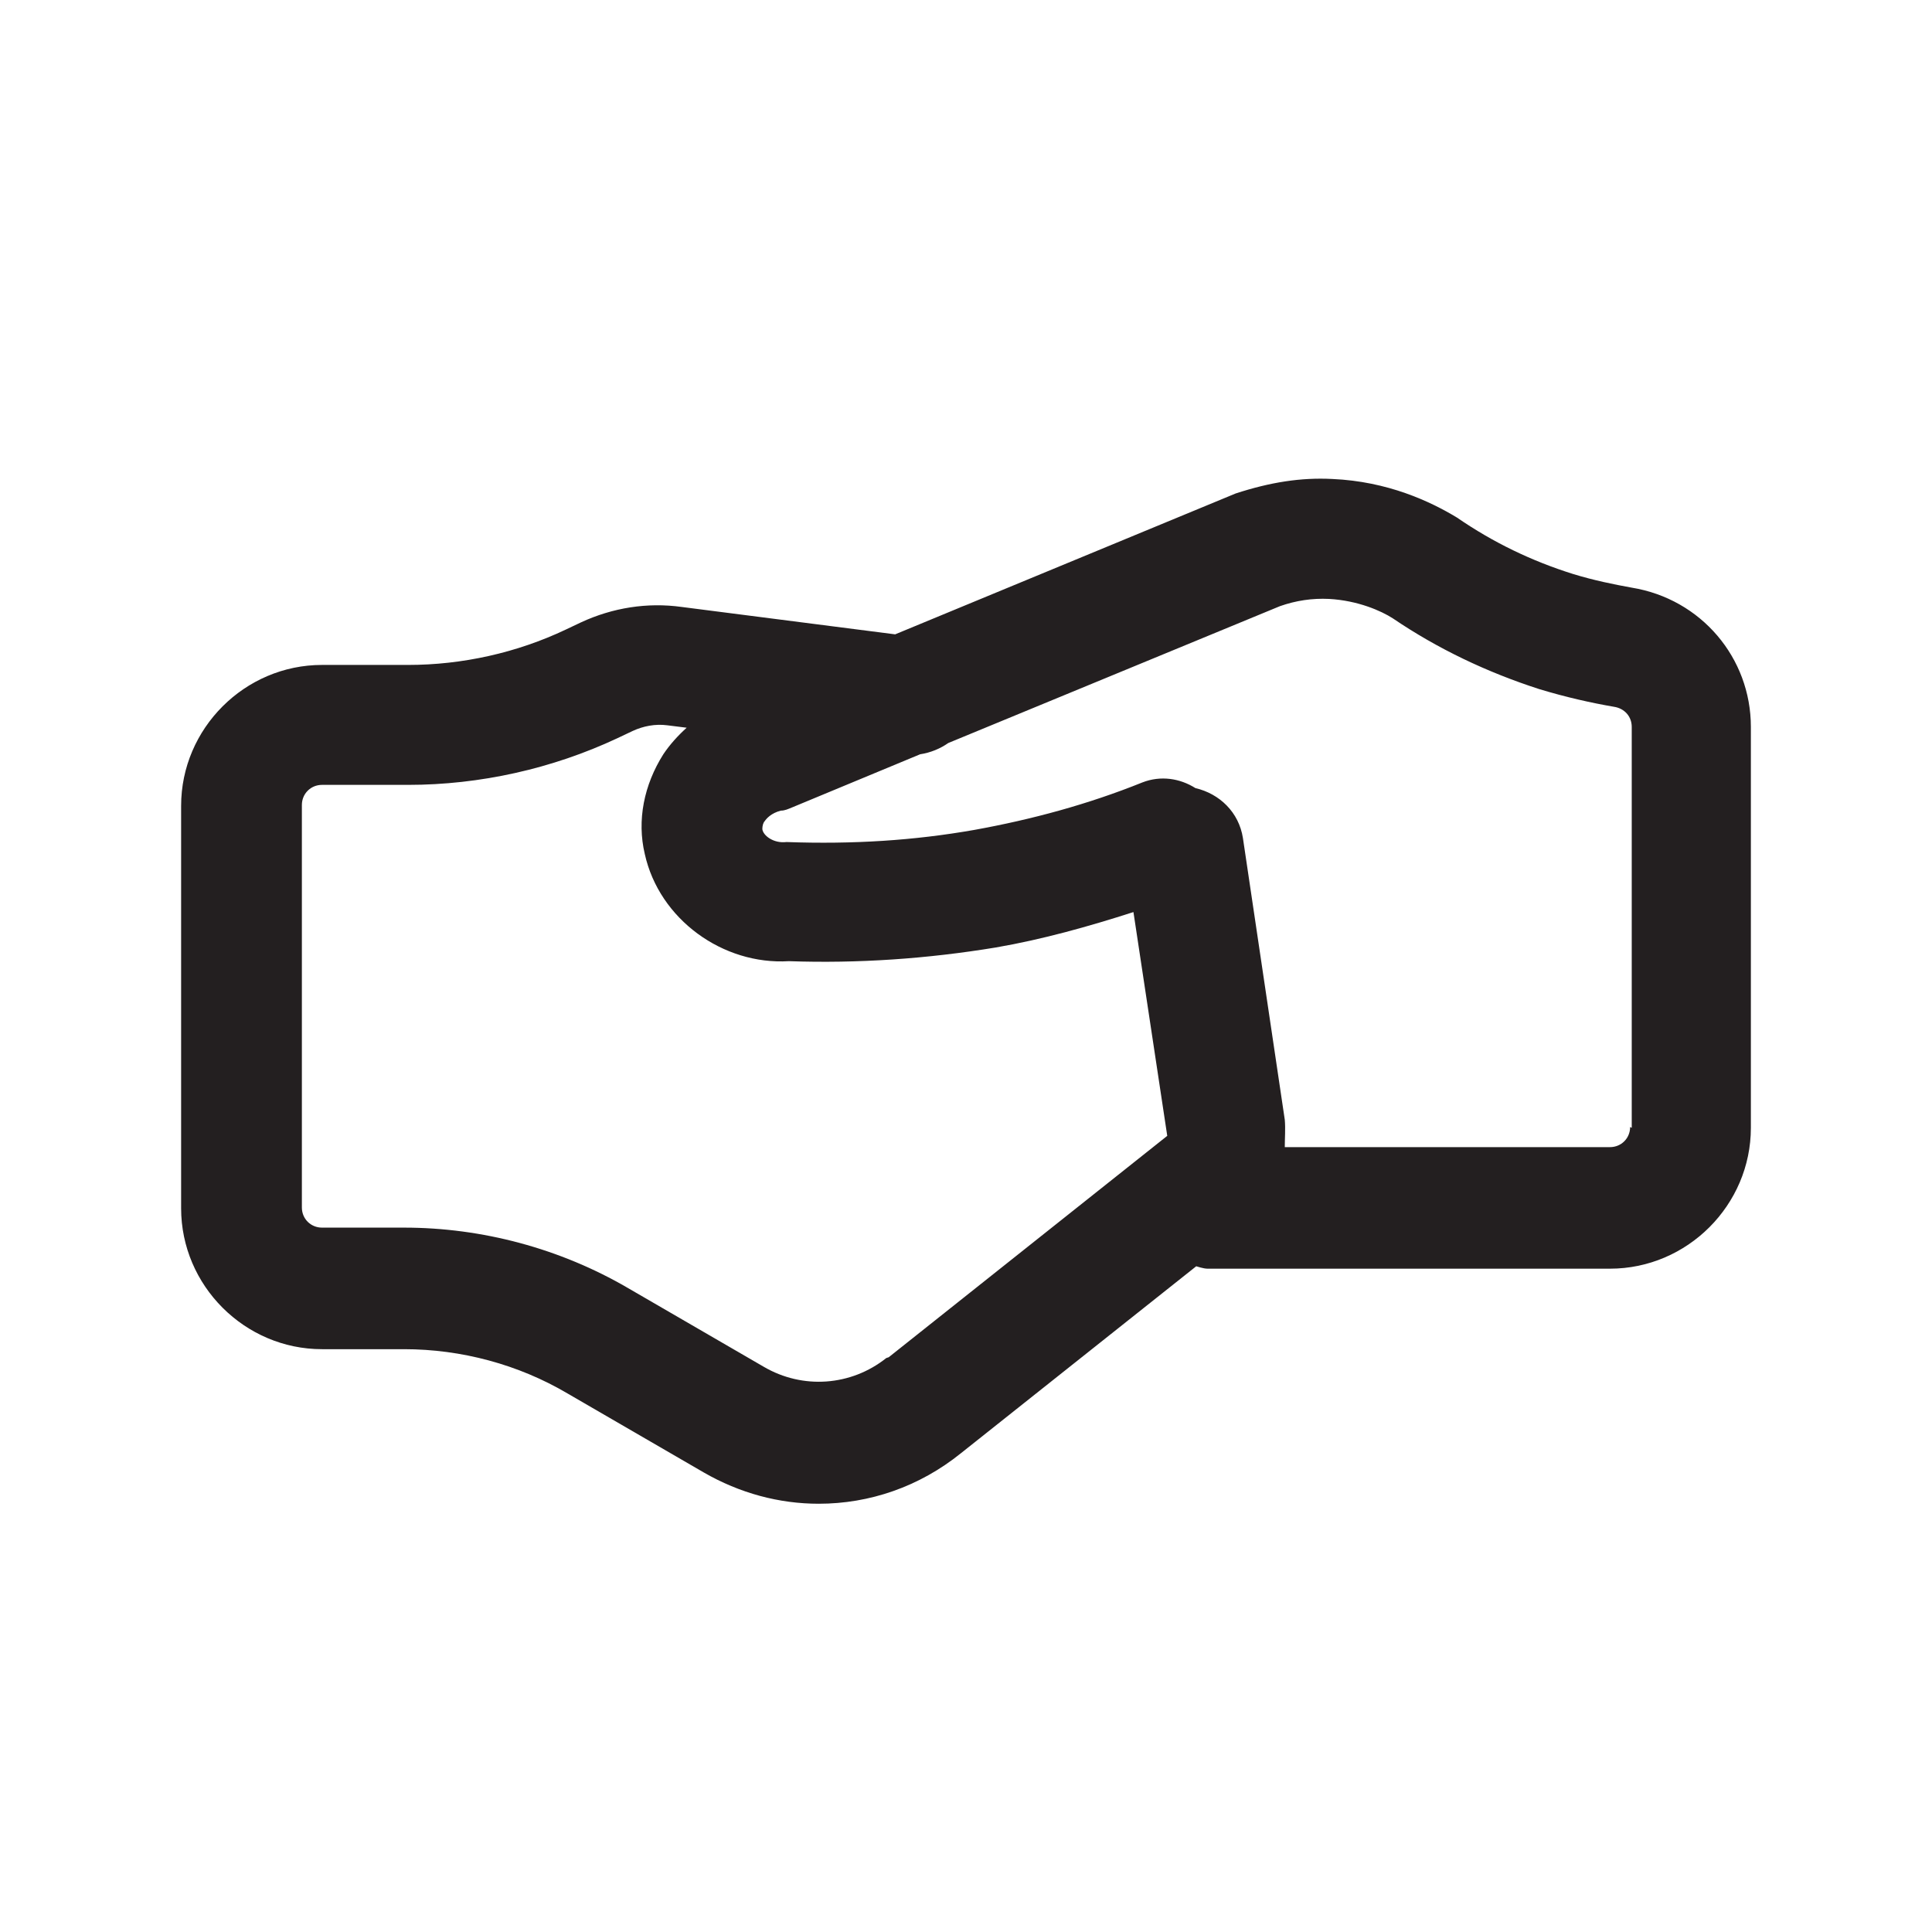 <?xml version="1.0" encoding="UTF-8"?><svg xmlns="http://www.w3.org/2000/svg" viewBox="0 0 24 24"><defs><style>.v{fill:#231f20;}</style></defs><g id="a"/><g id="b"/><g id="c"/><g id="d"/><g id="e"/><g id="f"><path class="v" d="M20.27,7.3c-.22-.04-.47-.09-.73-.17-.51-.16-.99-.39-1.44-.7-.33-.2-.86-.45-1.55-.48-.39-.02-.77,.04-1.2,.18l-4.23,1.75-2.65-.34c-.43-.06-.86,.01-1.25,.19l-.19,.09c-.61,.29-1.29,.44-1.96,.44h-1.07c-.96,0-1.75,.79-1.75,1.75v5c0,.96,.79,1.75,1.75,1.75h1.02c.71,0,1.42,.19,2.03,.55l1.69,.98c.45,.26,.94,.39,1.43,.39,.63,0,1.25-.21,1.77-.63l2.92-2.32s.09,.03,.14,.03h5c.96,0,1.75-.79,1.75-1.75v-4.98c0-.86-.62-1.59-1.48-1.73Zm-9.26,9.57c-.44,.35-1.04,.39-1.52,.11l-1.69-.98c-.84-.49-1.81-.75-2.78-.75h-1.02c-.14,0-.25-.11-.25-.25v-5c0-.14,.11-.25,.25-.25h1.07c.89,0,1.79-.2,2.6-.58l.19-.09c.13-.06,.28-.09,.43-.07l.24,.03c-.11,.1-.21,.21-.29,.33-.24,.38-.33,.82-.23,1.24,.18,.81,.97,1.38,1.79,1.33,.86,.03,1.72-.03,2.57-.17,.58-.1,1.15-.26,1.71-.44l.42,2.78-3.46,2.75Zm9.24-2.87c0,.14-.11,.25-.25,.25h-4.04c0-.11,.01-.23,0-.34l-.52-3.5c-.05-.32-.29-.55-.59-.62-.19-.12-.43-.16-.66-.07-.67,.27-1.37,.46-2.09,.59-.74,.13-1.5,.18-2.33,.15-.16,.02-.29-.08-.3-.16,0-.04,.01-.08,.03-.1,.02-.03,.08-.1,.2-.13,.05,0,.09-.02,.14-.04l1.59-.66c.13-.02,.25-.07,.35-.14l4.12-1.7c.2-.07,.4-.1,.61-.09,.36,.02,.65,.15,.79,.24,.56,.38,1.17,.67,1.82,.88,.33,.1,.64,.17,.93,.22,.13,.02,.22,.12,.22,.25v4.98Z"/></g><g id="g"/><g id="h"/><g id="i"/><g id="j"/><g id="k"/><g id="l"/><g id="m"/><g id="n"/><g id="o"/><g id="p"/><g id="q"/><g id="r"/><g id="s"/><g id="t"/><g id="u"/></svg>